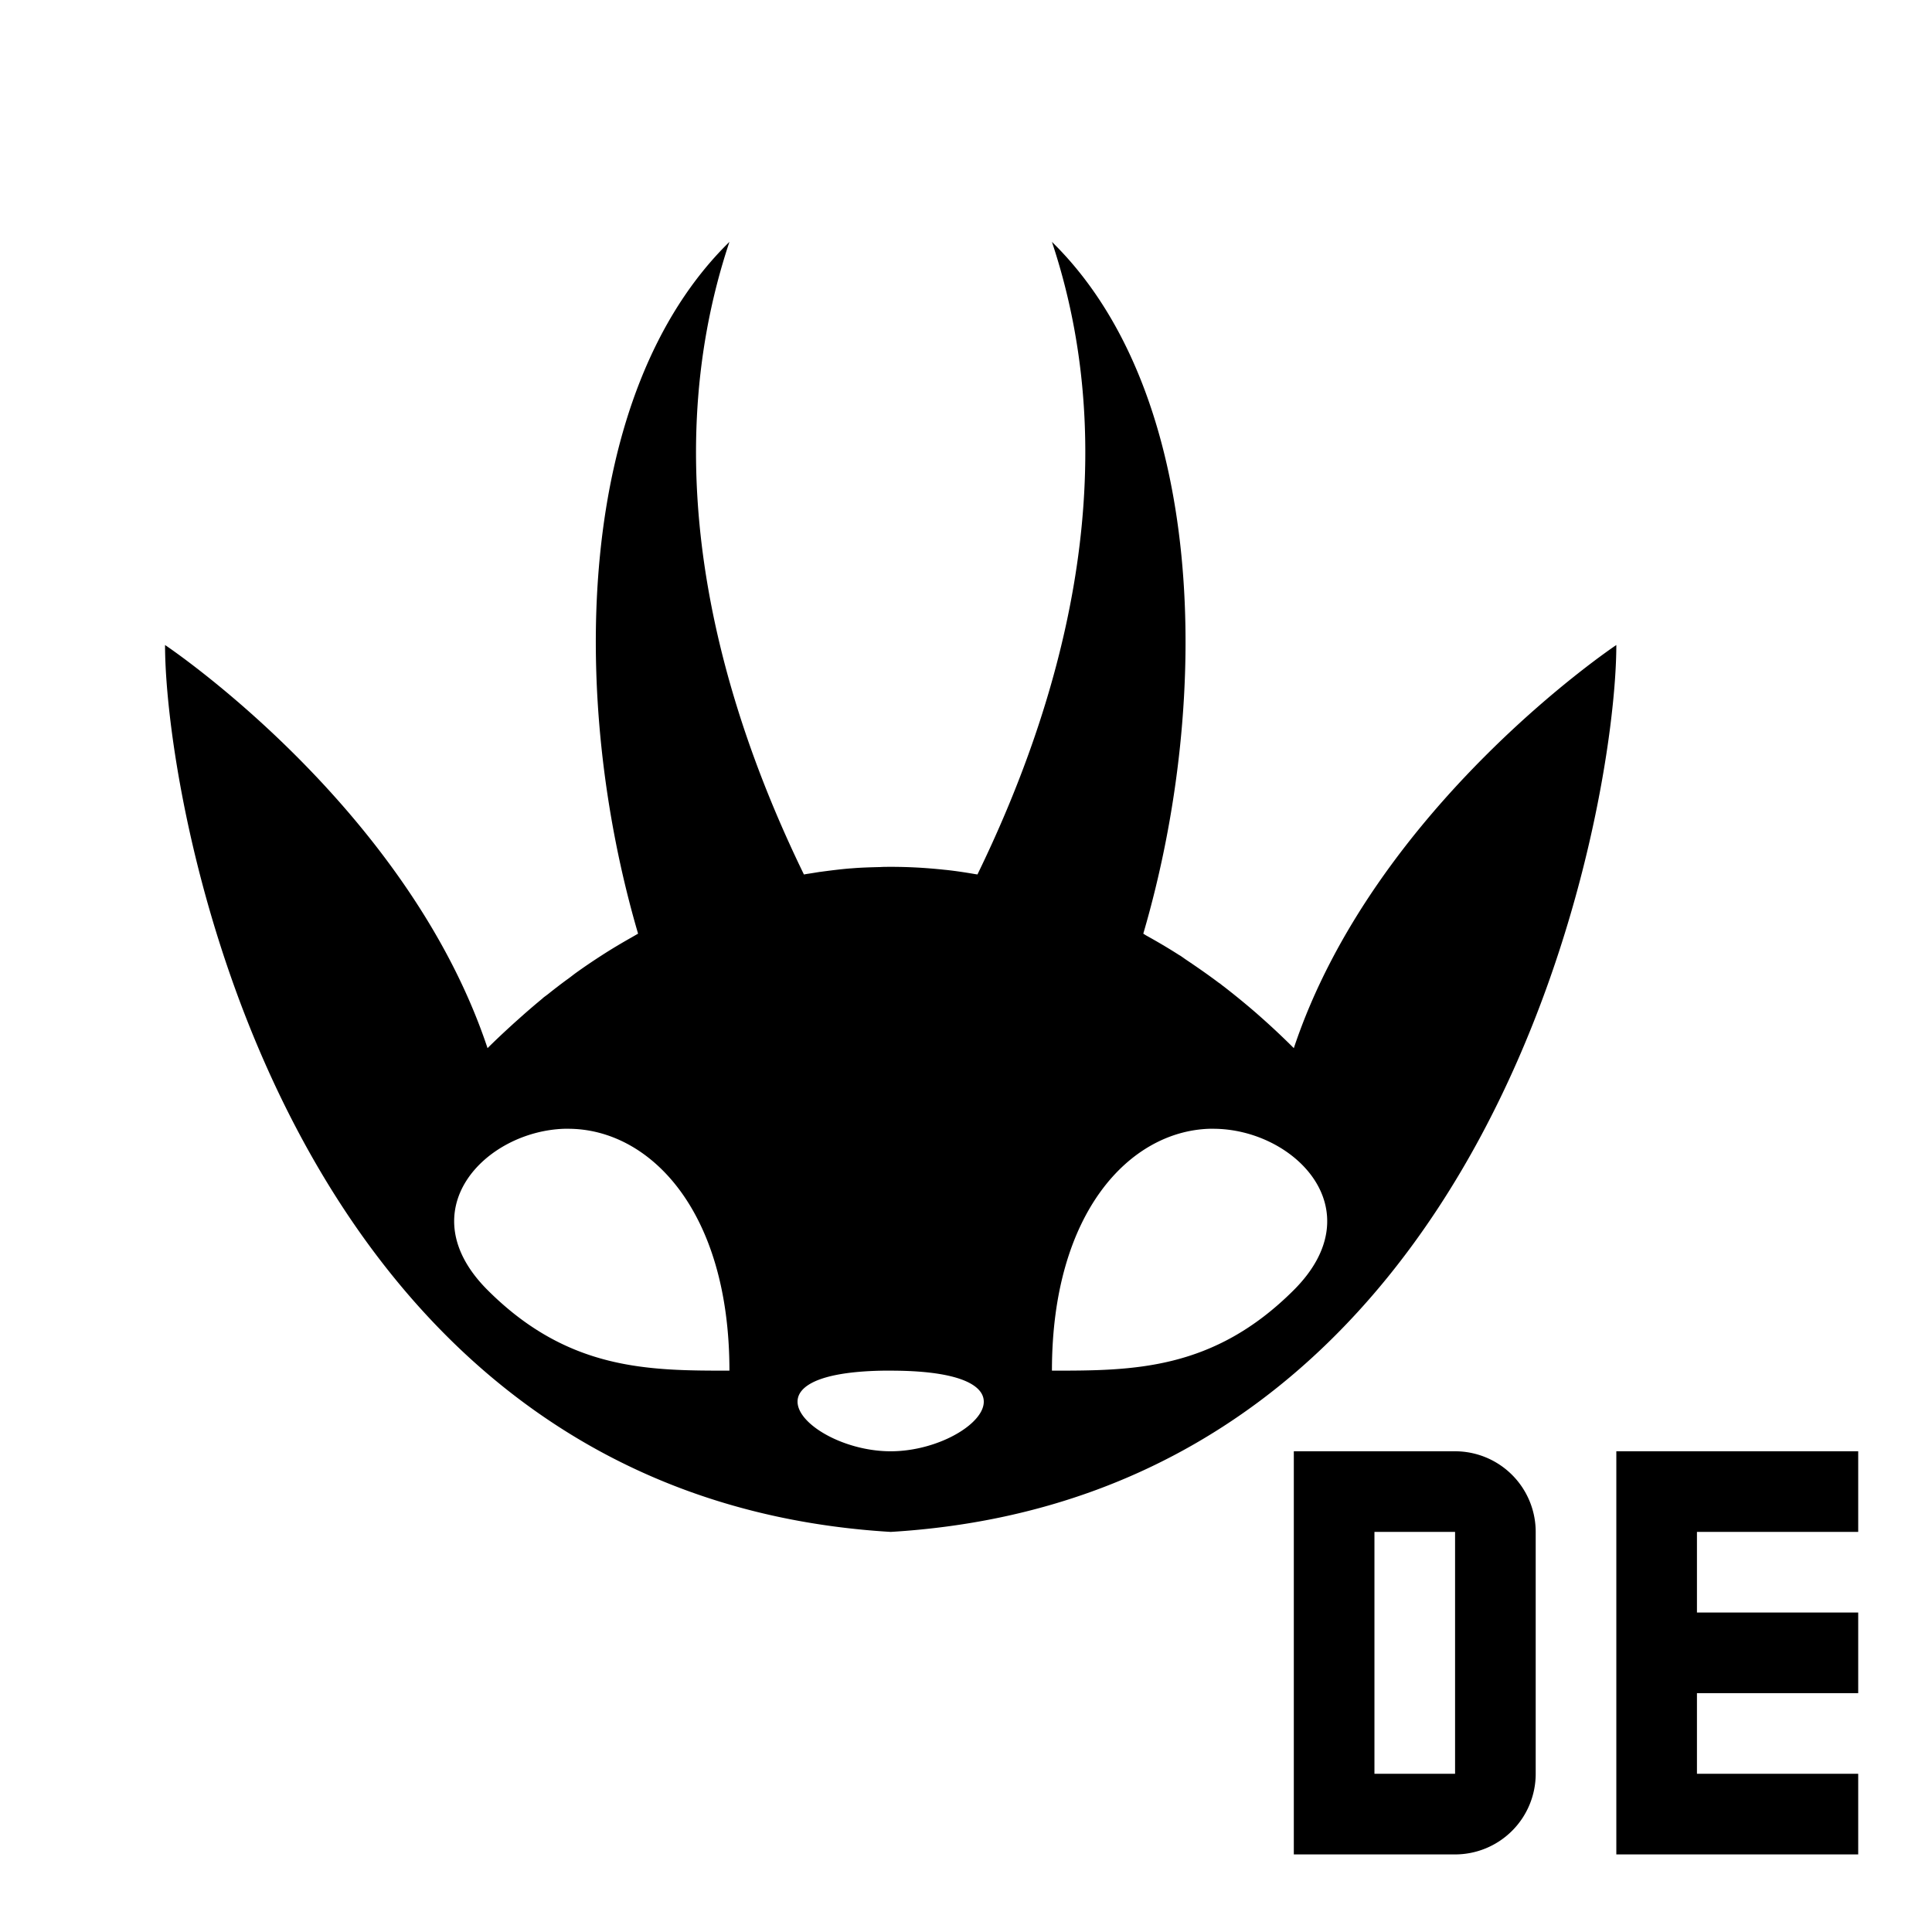 <?xml version="1.0" encoding="UTF-8" standalone="no"?>
<!-- Created with Inkscape (http://www.inkscape.org/) -->

<svg
   width="24"
   height="24"
   viewBox="0 0 6.35 6.35"
   version="1.1"
   id="svg5"
   xmlns="http://www.w3.org/2000/svg"
   xmlns:svg="http://www.w3.org/2000/svg">
  <defs
     id="defs2" />
  <path
     id="path11189"
     style="fill:#000000;stroke:none;stroke-width:0.1;stroke-linecap:butt;stroke-linejoin:miter;stroke-miterlimit:4;stroke-dasharray:none;stroke-opacity:1"
     d="M 9.047 3 C 7.141 4.866 7.05 8.633 7.914 11.58 C 7.888 11.595 7.862 11.61 7.836 11.625 C 7.712 11.695 7.587 11.769 7.465 11.848 C 7.356 11.918 7.248 11.991 7.141 12.068 C 7.112 12.089 7.084 12.112 7.055 12.133 C 6.968 12.196 6.882 12.262 6.797 12.33 C 6.778 12.345 6.759 12.358 6.74 12.373 C 6.735 12.377 6.73 12.382 6.725 12.387 C 6.719 12.391 6.714 12.396 6.709 12.4 C 6.615 12.478 6.522 12.558 6.43 12.641 C 6.404 12.664 6.378 12.687 6.352 12.711 C 6.249 12.805 6.147 12.9 6.047 13 C 5.047 10 2.047 8 2.047 8 C 2.047 10 3.512 18.546 11.047 19 C 18.582 18.546 20.047 10 20.047 8 C 20.047 8 17.047 10 16.047 13 C 15.9 12.853 15.751 12.714 15.6 12.582 L 15.598 12.58 L 15.596 12.578 C 15.457 12.457 15.316 12.342 15.174 12.232 C 15.161 12.223 15.149 12.213 15.137 12.203 C 15.126 12.195 15.114 12.188 15.104 12.18 C 14.977 12.085 14.849 11.996 14.721 11.91 C 14.692 11.891 14.665 11.87 14.637 11.852 C 14.634 11.85 14.631 11.849 14.629 11.848 C 14.492 11.76 14.354 11.679 14.215 11.602 C 14.203 11.595 14.192 11.587 14.18 11.58 C 15.044 8.633 14.953 4.866 13.047 3 C 14.021 5.924 13.096 8.848 12.123 10.846 C 12.115 10.844 12.106 10.843 12.098 10.842 C 11.982 10.822 11.865 10.804 11.748 10.791 C 11.742 10.79 11.735 10.79 11.729 10.789 L 11.727 10.789 C 11.596 10.775 11.465 10.764 11.334 10.758 C 11.209 10.752 11.082 10.75 10.957 10.752 C 10.942 10.752 10.927 10.754 10.912 10.754 C 10.795 10.757 10.679 10.76 10.562 10.77 C 10.556 10.77 10.549 10.771 10.543 10.771 C 10.424 10.781 10.305 10.796 10.186 10.812 C 10.18 10.813 10.174 10.814 10.168 10.814 C 10.143 10.818 10.119 10.822 10.094 10.826 C 10.053 10.833 10.012 10.838 9.971 10.846 C 8.998 8.847 8.072 5.924 9.047 3 z M 7 14 C 7.016 14 7.031 14 7.047 14 C 8.047 14 9.047 15 9.047 17 C 8.047 17 7.047 17 6.047 16 C 5.063 15.016 6.016 14.031 7 14 z M 15 14 C 15.016 14 15.031 14 15.047 14 C 16.047 14 17.047 15 16.047 16 C 15.047 17 14.047 17 13.047 17 C 13.047 15.031 14.016 14.031 15 14 z M 10.955 17 C 10.985 17 11.016 17 11.047 17 C 13.047 17 12.047 18 11.047 18 C 10.062 18 9.078 17.03 10.955 17 z M 16.047 18 L 16.047 23 L 18.047 23 A 1 1 0 0 0 19.047 22 L 19.047 19 A 1 1 0 0 0 18.047 18 L 16.047 18 z M 20.047 18 L 20.047 23 L 23.047 23 L 23.047 22 L 21.047 22 L 21.047 21 L 23.047 21 L 23.047 20 L 21.047 20 L 21.047 19 L 23.047 19 L 23.047 18 L 20.047 18 z M 17.047 19 L 18.047 19 L 18.047 22 L 17.047 22 L 17.047 19 z "
     transform="scale(0.265)" />
</svg>
